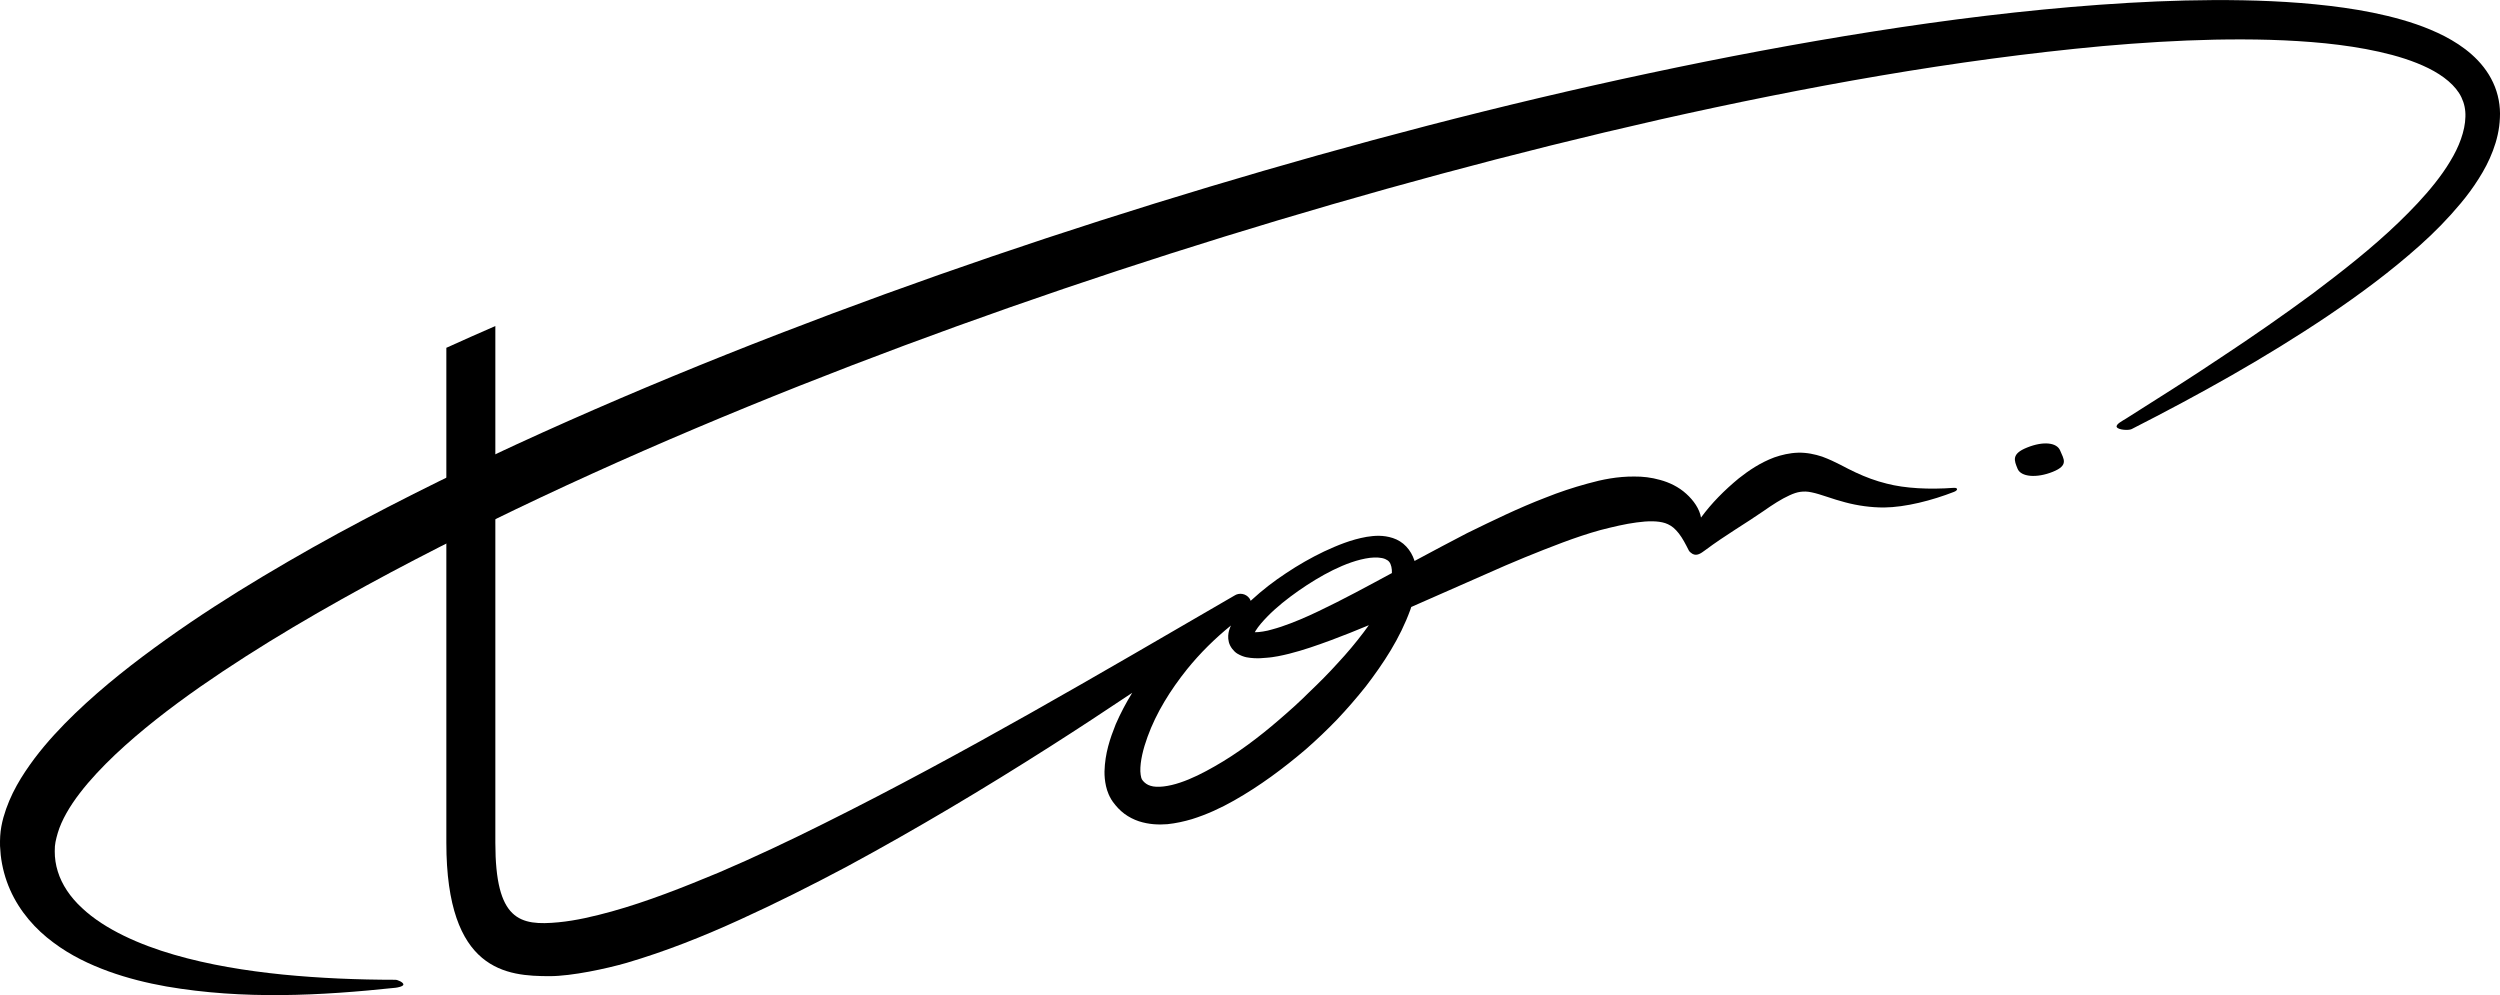 <?xml version="1.0" encoding="utf-8"?>
<!-- Generator: Adobe Illustrator 24.0.1, SVG Export Plug-In . SVG Version: 6.00 Build 0)  -->
<svg version="1.1" id="Layer_1" xmlns="http://www.w3.org/2000/svg" xmlns:xlink="http://www.w3.org/1999/xlink" x="0px" y="0px"
	 viewBox="0 0 800 318.43" style="enable-background:new 0 0 800 318.43;" xml:space="preserve">
<path d="M365.43,252.1c0,0,0,0,0.01,0.01C365.42,252.08,365.42,252.07,365.43,252.1"/>
<path d="M126.61,316.08c-24.09,2.55-48.62,3.85-73.37-0.41c-6.18-1.1-12.37-2.62-18.47-4.82c-6.09-2.22-12.16-5.08-17.75-9.29
	c-5.58-4.12-10.68-9.79-13.79-16.83c-1.55-3.5-2.57-7.29-3-11.12l-0.22-2.88c-0.03-1.06-0.01-2.11,0.05-3.15
	c0.12-2.08,0.51-4.07,1.02-5.95c2.13-7.56,5.94-13.5,9.92-18.87c4.03-5.35,8.47-10.06,13.06-14.5c9.2-8.83,19.04-16.48,29.12-23.68
	c10.07-7.19,20.42-13.83,30.93-20.12c10.52-6.3,21.16-12.3,31.96-17.99c21.57-11.42,43.55-21.9,65.78-31.75
	c22.23-9.85,44.69-19.1,67.33-27.85c45.28-17.51,91.25-33.11,137.7-47.06c46.45-13.94,93.4-26.29,140.87-36.38
	c23.73-5.06,47.61-9.57,71.61-13.35c24.01-3.78,48.17-6.79,72.5-8.56c12.17-0.88,24.38-1.44,36.64-1.5
	c12.26-0.03,24.57,0.39,36.92,1.85c6.18,0.73,12.37,1.73,18.54,3.22c6.16,1.5,12.34,3.44,18.34,6.52c2.99,1.57,5.94,3.42,8.66,5.84
	c2.7,2.39,5.18,5.39,6.83,8.97c1.67,3.55,2.39,7.6,2.18,11.31c-0.15,3.73-1.01,7.26-2.24,10.5c-1.22,3.26-2.81,6.23-4.57,8.99
	c-1.75,2.79-3.68,5.38-5.72,7.83c-4.08,4.9-8.47,9.37-13.11,13.5c-9.24,8.26-19.1,15.55-29.2,22.38
	c-20.23,13.62-41.45,25.39-63.01,36.38c-0.94,0.48-4.28,0.29-4.76-0.65c-0.46-0.87,2.04-2.12,2.86-2.64l0.02-0.01
	c10.17-6.47,20.39-12.84,30.37-19.56c10.03-6.61,19.89-13.46,29.51-20.55c9.53-7.18,18.93-14.53,27.38-22.66
	c4.21-4.07,8.25-8.27,11.76-12.73c1.76-2.23,3.39-4.52,4.79-6.87c1.42-2.34,2.62-4.74,3.46-7.15c0.85-2.41,1.37-4.81,1.42-7.11
	c0.08-2.28-0.36-4.32-1.27-6.22c-1.79-3.79-5.82-6.98-10.58-9.34c-4.78-2.36-10.22-4.02-15.79-5.26c-5.59-1.25-11.36-2.1-17.18-2.7
	c-11.67-1.17-23.55-1.4-35.43-1.17c-11.9,0.25-23.82,1-35.73,2.05c-47.65,4.39-95.03,13.01-141.9,23.54
	c-46.87,10.64-93.33,23.25-139.28,37.45c-45.93,14.22-91.37,30.07-136.02,47.76c-44.62,17.72-88.54,37.28-130.72,59.68
	c-21.04,11.25-41.7,23.19-61.02,36.64c-9.62,6.74-18.9,13.89-27.18,21.7c-4.12,3.92-7.99,7.99-11.25,12.24
	c-3.25,4.21-5.89,8.71-7.09,12.78c-0.32,1.01-0.53,1.98-0.73,2.9c-0.08,0.47-0.14,0.91-0.19,1.36l-0.05,1.63
	c-0.01,2.18,0.31,4.33,0.97,6.43c1.28,4.19,3.97,8.23,7.74,11.7c3.72,3.51,8.39,6.44,13.41,8.89c5.03,2.45,10.46,4.44,16.04,6.06
	c11.18,3.25,22.96,5.15,34.84,6.36c11.9,1.17,23.94,1.66,35.99,1.67h0.01c0.72,0,2.57,0.8,2.57,1.51
	C129.04,315.66,127.26,316,126.61,316.08"/>
<path d="M625.18,156.11c-7.81,0.57-15.51,0.19-21.43-1.35c-3.48-0.86-6.73-2.07-9.91-3.56c-3.22-1.45-6.23-3.41-10.75-5.08
	c-2.23-0.74-4.95-1.34-7.7-1.26c-2.74,0.08-5.35,0.72-7.62,1.51c-4.55,1.72-8.11,4.15-11.35,6.7c-4.63,3.82-8.69,7.9-12.1,12.55
	c-0.45-2.75-2.37-5.5-4.71-7.6c-2.45-2.24-5.46-3.65-8.32-4.43c-2.88-0.82-5.67-1.13-8.34-1.1c-5.34-0.04-10.24,0.94-14.9,2.25
	c-4.67,1.27-9.12,2.75-13.45,4.49c-8.71,3.33-16.93,7.37-25.09,11.35c-5.68,2.95-11.28,5.92-16.86,8.93
	c-0.03-0.11-0.06-0.22-0.1-0.32c-0.5-1.48-1.32-2.99-2.55-4.3c-1.19-1.29-2.74-2.21-4.27-2.71c-3.09-1.01-5.87-0.79-8.39-0.39
	c-5.02,0.88-9.4,2.72-13.65,4.69c-4.22,2.02-8.28,4.35-12.14,6.93c-3.88,2.55-7.56,5.38-11.1,8.64c-0.08,0.07-0.16,0.15-0.23,0.22
	c-0.11-0.28-0.22-0.53-0.4-0.79c-1.13-1.56-3.29-1.93-4.86-0.86l-0.05,0.03c-43.41,25.18-86.63,50.67-131.2,72.85
	c-11.11,5.55-22.34,10.86-33.69,15.71c-11.34,4.72-22.79,9.26-34.28,12.46c-5.74,1.58-11.47,2.93-17.01,3.46
	c-12.46,1.19-20.22-0.55-20.22-25.46c0-0.01,0-0.01,0-0.02V104.33c-5.21,2.27-10.41,4.57-15.6,6.93c-0.03,0.01-0.06,0.02-0.08,0.03
	v158.36c0,0,0,0,0,0.01h0c0,41.3,19.43,42.71,33.1,42.71c7.02,0,18.18-2.41,24.54-4.24c12.63-3.72,24.58-8.49,36.23-13.81
	c11.64-5.29,22.98-11,34.19-16.95c22.32-12.06,44-25.01,65.27-38.56c8.79-5.6,17.49-11.33,26.15-17.11
	c-1.97,3.19-3.75,6.54-5.28,10.07c-1.82,4.54-3.44,9.31-3.59,15.09c-0.02,1.43,0.1,2.98,0.48,4.69c0.18,0.83,0.45,1.7,0.84,2.61
	c0.21,0.46,0.4,0.91,0.69,1.37l0.2,0.36l0.23,0.32l0.22,0.36c0.22,0.32,0.6,0.79,0.86,1.1c0.29,0.36,0.57,0.69,0.87,0.98
	c0.61,0.65,1.27,1.21,1.98,1.76c1.41,1.04,3,1.85,4.62,2.39c3.21,1.04,6.3,1.16,9.13,0.94c2.79-0.29,5.39-0.89,7.82-1.6
	c4.89-1.53,9.32-3.6,13.48-5.95c8.34-4.72,15.84-10.32,22.93-16.35c3.49-3.05,6.87-6.27,10.1-9.62c3.19-3.38,6.24-6.9,9.16-10.56
	c5.67-7.41,10.89-15.28,14.27-24.58c0.1-0.28,0.19-0.56,0.28-0.85l24.08-10.6c8.09-3.64,16.28-6.99,24.37-10.03
	c4.05-1.51,8.1-2.88,12.09-3.98c4.02-1.03,7.95-1.97,11.58-2.44c3.66-0.51,6.81-0.53,9.14,0.22c1.19,0.41,2.38,1.06,3.53,2.32
	c1.18,1.23,2.23,2.94,3.25,4.91l0.8,1.56c0.11,0.2,0.31,0.44,0.56,0.62c0.18,0.16,0.37,0.3,0.58,0.42c1.44,0.8,2.74-0.18,4.08-1.17
	c6.57-4.89,12.81-8.47,18.65-12.51c2.89-2.03,5.74-3.88,8.3-5.03c1.29-0.6,2.42-0.99,3.52-1.13c1.09-0.15,2.21-0.15,3.64,0.17
	c2.87,0.58,6.68,2.17,10.71,3.19c4.02,1.08,8.29,1.65,12.41,1.65c6.91-0.08,15.32-2.25,22.39-5
	C626.66,156.87,626.55,156.01,625.18,156.11z M400.98,203.58c0.01,0.2-0.04,0.22-0.03,0.1C400.96,203.65,400.97,203.6,400.98,203.58
	z M436.39,202.3c-2.58,3.41-5.34,6.71-8.28,9.86c-2.91,3.23-5.97,6.3-9.09,9.27c-3.07,3.08-6.3,5.97-9.58,8.79
	c-6.53,5.65-13.49,10.9-20.78,15.03c-3.63,2.08-7.33,3.95-11.02,5.18c-3.62,1.23-7.36,1.73-9.49,1.02c-1.04-0.3-1.84-0.92-2.4-1.58
	l-0.25-0.35l-0.02-0.04c-0.01,0-0.02-0.02-0.03-0.03c-0.02-0.02-0.01-0.01-0.02-0.02c-0.01-0.02-0.02-0.02-0.03-0.05
	c-0.06-0.1-0.13-0.32-0.2-0.52c-0.15-0.52-0.25-1.25-0.29-2.04c-0.08-3.22,0.91-7.24,2.3-11.03c2.78-7.72,7.35-15.02,12.66-21.65
	c4.15-5.13,8.86-9.79,14.03-13.98c-0.22,0.5-0.44,1.02-0.61,1.63c-0.24,0.94-0.44,2.21-0.06,3.69c0.39,1.53,1.59,2.97,2.66,3.65
	c2.23,1.33,3.84,1.35,5.29,1.48c1.46,0.08,2.77,0.02,4.03-0.12c0.61-0.03,1.31-0.13,1.85-0.19l1.9-0.31
	c1.21-0.23,2.41-0.51,3.56-0.79c4.65-1.17,9.04-2.73,13.36-4.32c4.11-1.53,8.15-3.15,12.15-4.82
	C437.51,200.82,436.96,201.57,436.39,202.3z M421.96,195.57c-3.96,1.9-7.96,3.62-11.93,4.96c-1.01,0.32-1.98,0.64-2.96,0.89
	l-1.39,0.37c-0.59,0.1-1,0.21-1.51,0.29c-0.92,0.14-1.85,0.25-2.63,0.24c0.08-0.15,0.17-0.31,0.25-0.46
	c0.93-1.52,2.32-3.08,3.77-4.57c2.93-3.01,6.38-5.72,9.89-8.19c3.56-2.49,7.28-4.78,11.12-6.68c3.82-1.87,7.89-3.41,11.77-3.91
	c1.89-0.23,3.75-0.13,4.94,0.39c1.16,0.51,1.63,1.13,1.96,2.47c0.14,0.62,0.19,1.29,0.17,2.01
	C437.6,187.59,429.83,191.83,421.96,195.57z"/>
<path d="M365.43,252.1c0,0,0,0,0.01,0.01C365.42,252.08,365.42,252.07,365.43,252.1"/>
<path d="M648.7,143.2c-5.18,2.05-4.13,4.19-3.08,6.79c1.06,2.65,6.1,3.07,11.27,0.99c5.22-2.09,3.45-4.13,2.37-6.78
	C658.21,141.59,653.88,141.11,648.7,143.2"/>
</svg>
